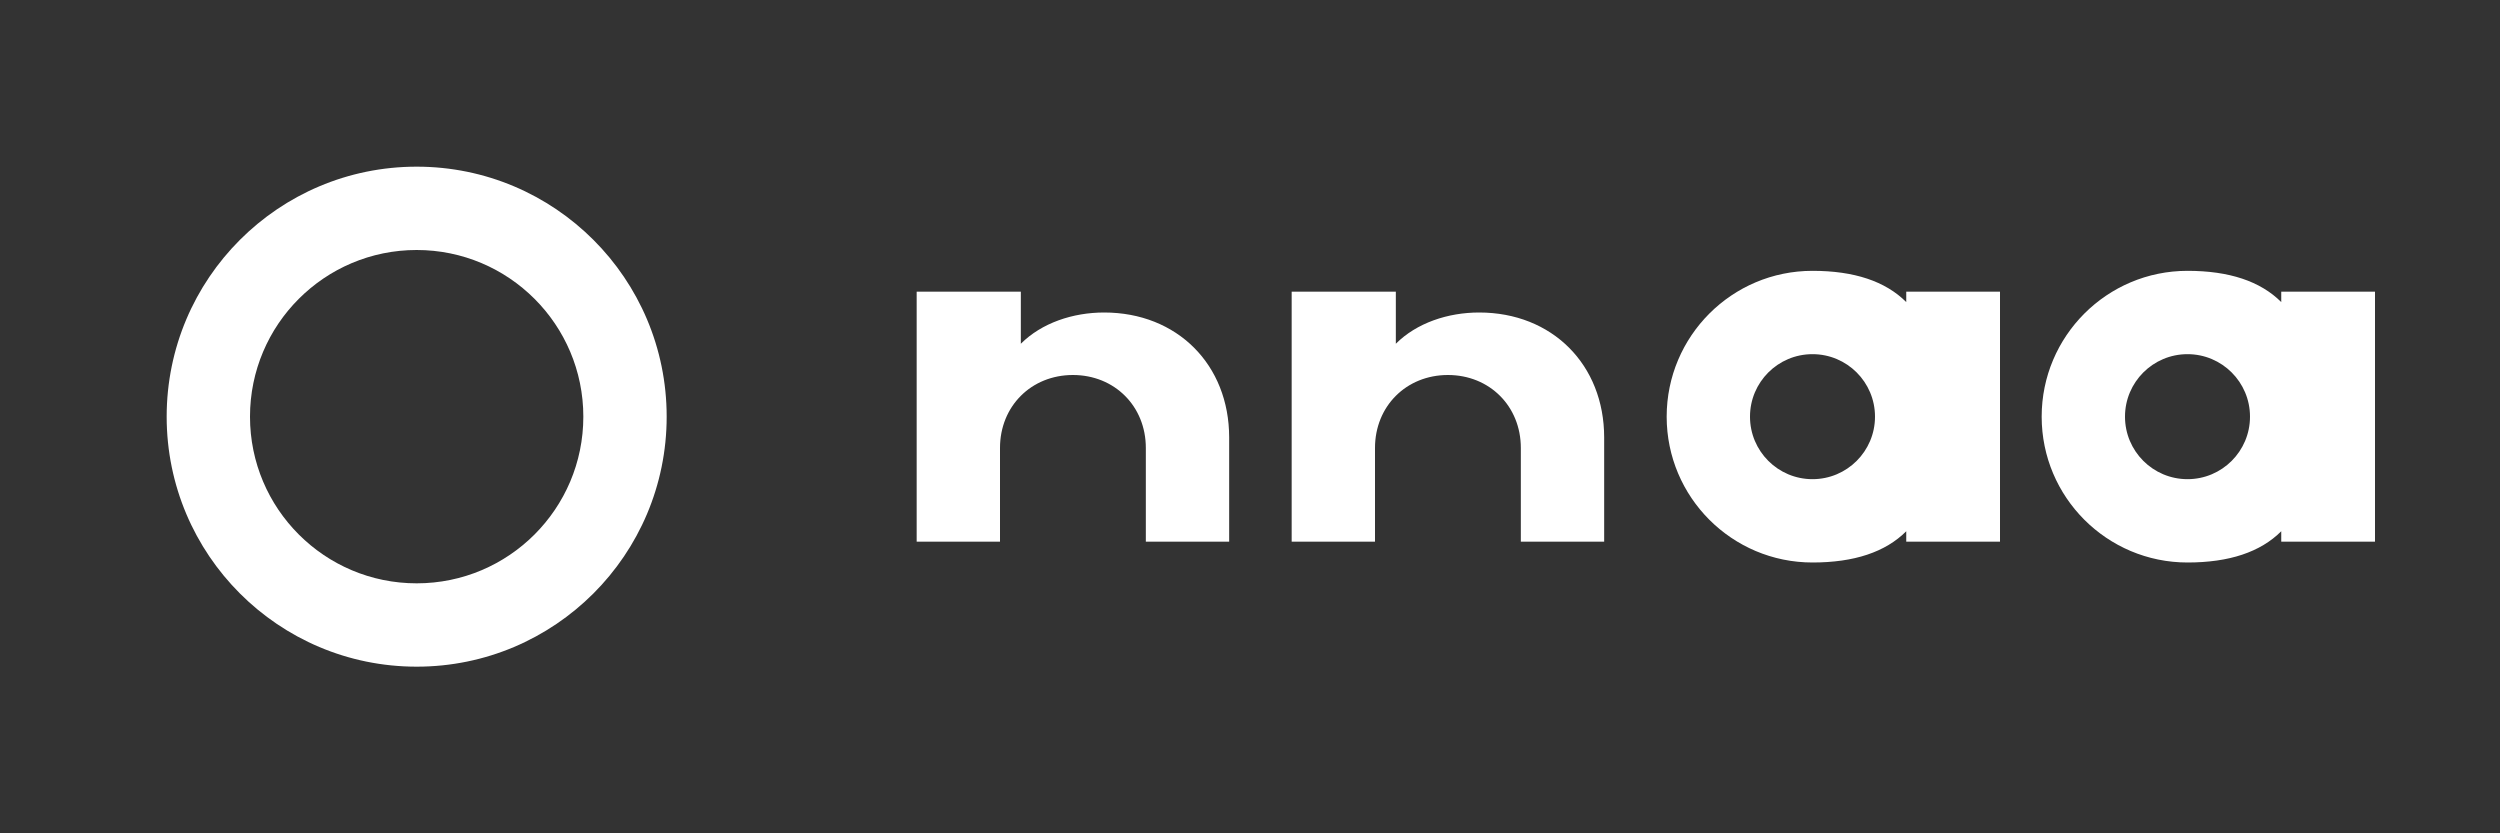 <svg width="120" height="40" viewBox="0 0 120 40" fill="none" xmlns="http://www.w3.org/2000/svg">
  <rect x="0" y="0" width="120" height="40" fill="#333333" stroke="none"/>
  <path d="M20 8C13.373 8 8 13.373 8 20C8 26.627 13.373 32 20 32C26.627 32 32 26.627 32 20C32 13.373 26.627 8 20 8ZM20 28C15.582 28 12 24.418 12 20C12 15.582 15.582 12 20 12C24.418 12 28 15.582 28 20C28 24.418 24.418 28 20 28Z" fill="white"/>
  <path d="M44 14V26H48V21.5C48 19.5 49.5 18 51.5 18C53.5 18 55 19.5 55 21.5V26H59V21C59 17.5 56.5 15 53 15C51.5 15 50 15.5 49 16.5V14H44Z" fill="white"/>
  <path d="M62 14V26H66V21.5C66 19.5 67.5 18 69.5 18C71.5 18 73 19.5 73 21.5V26H77V21C77 17.5 74.5 15 71 15C69.5 15 68 15.5 67 16.5V14H62Z" fill="white"/>
  <path d="M80 20C80 23.866 83.134 27 87 27C89 27 90.5 26.5 91.5 25.5V26H96V14H91.5V14.5C90.5 13.5 89 13 87 13C83.134 13 80 16.134 80 20ZM87 23C85.343 23 84 21.657 84 20C84 18.343 85.343 17 87 17C88.657 17 90 18.343 90 20C90 21.657 88.657 23 87 23Z" fill="white"/>
  <path d="M98 20C98 23.866 101.134 27 105 27C107 27 108.5 26.5 109.5 25.5V26H114V14H109.5V14.5C108.5 13.5 107 13 105 13C101.134 13 98 16.134 98 20ZM105 23C103.343 23 102 21.657 102 20C102 18.343 103.343 17 105 17C106.657 17 108 18.343 108 20C108 21.657 106.657 23 105 23Z" fill="white"/>
</svg> 